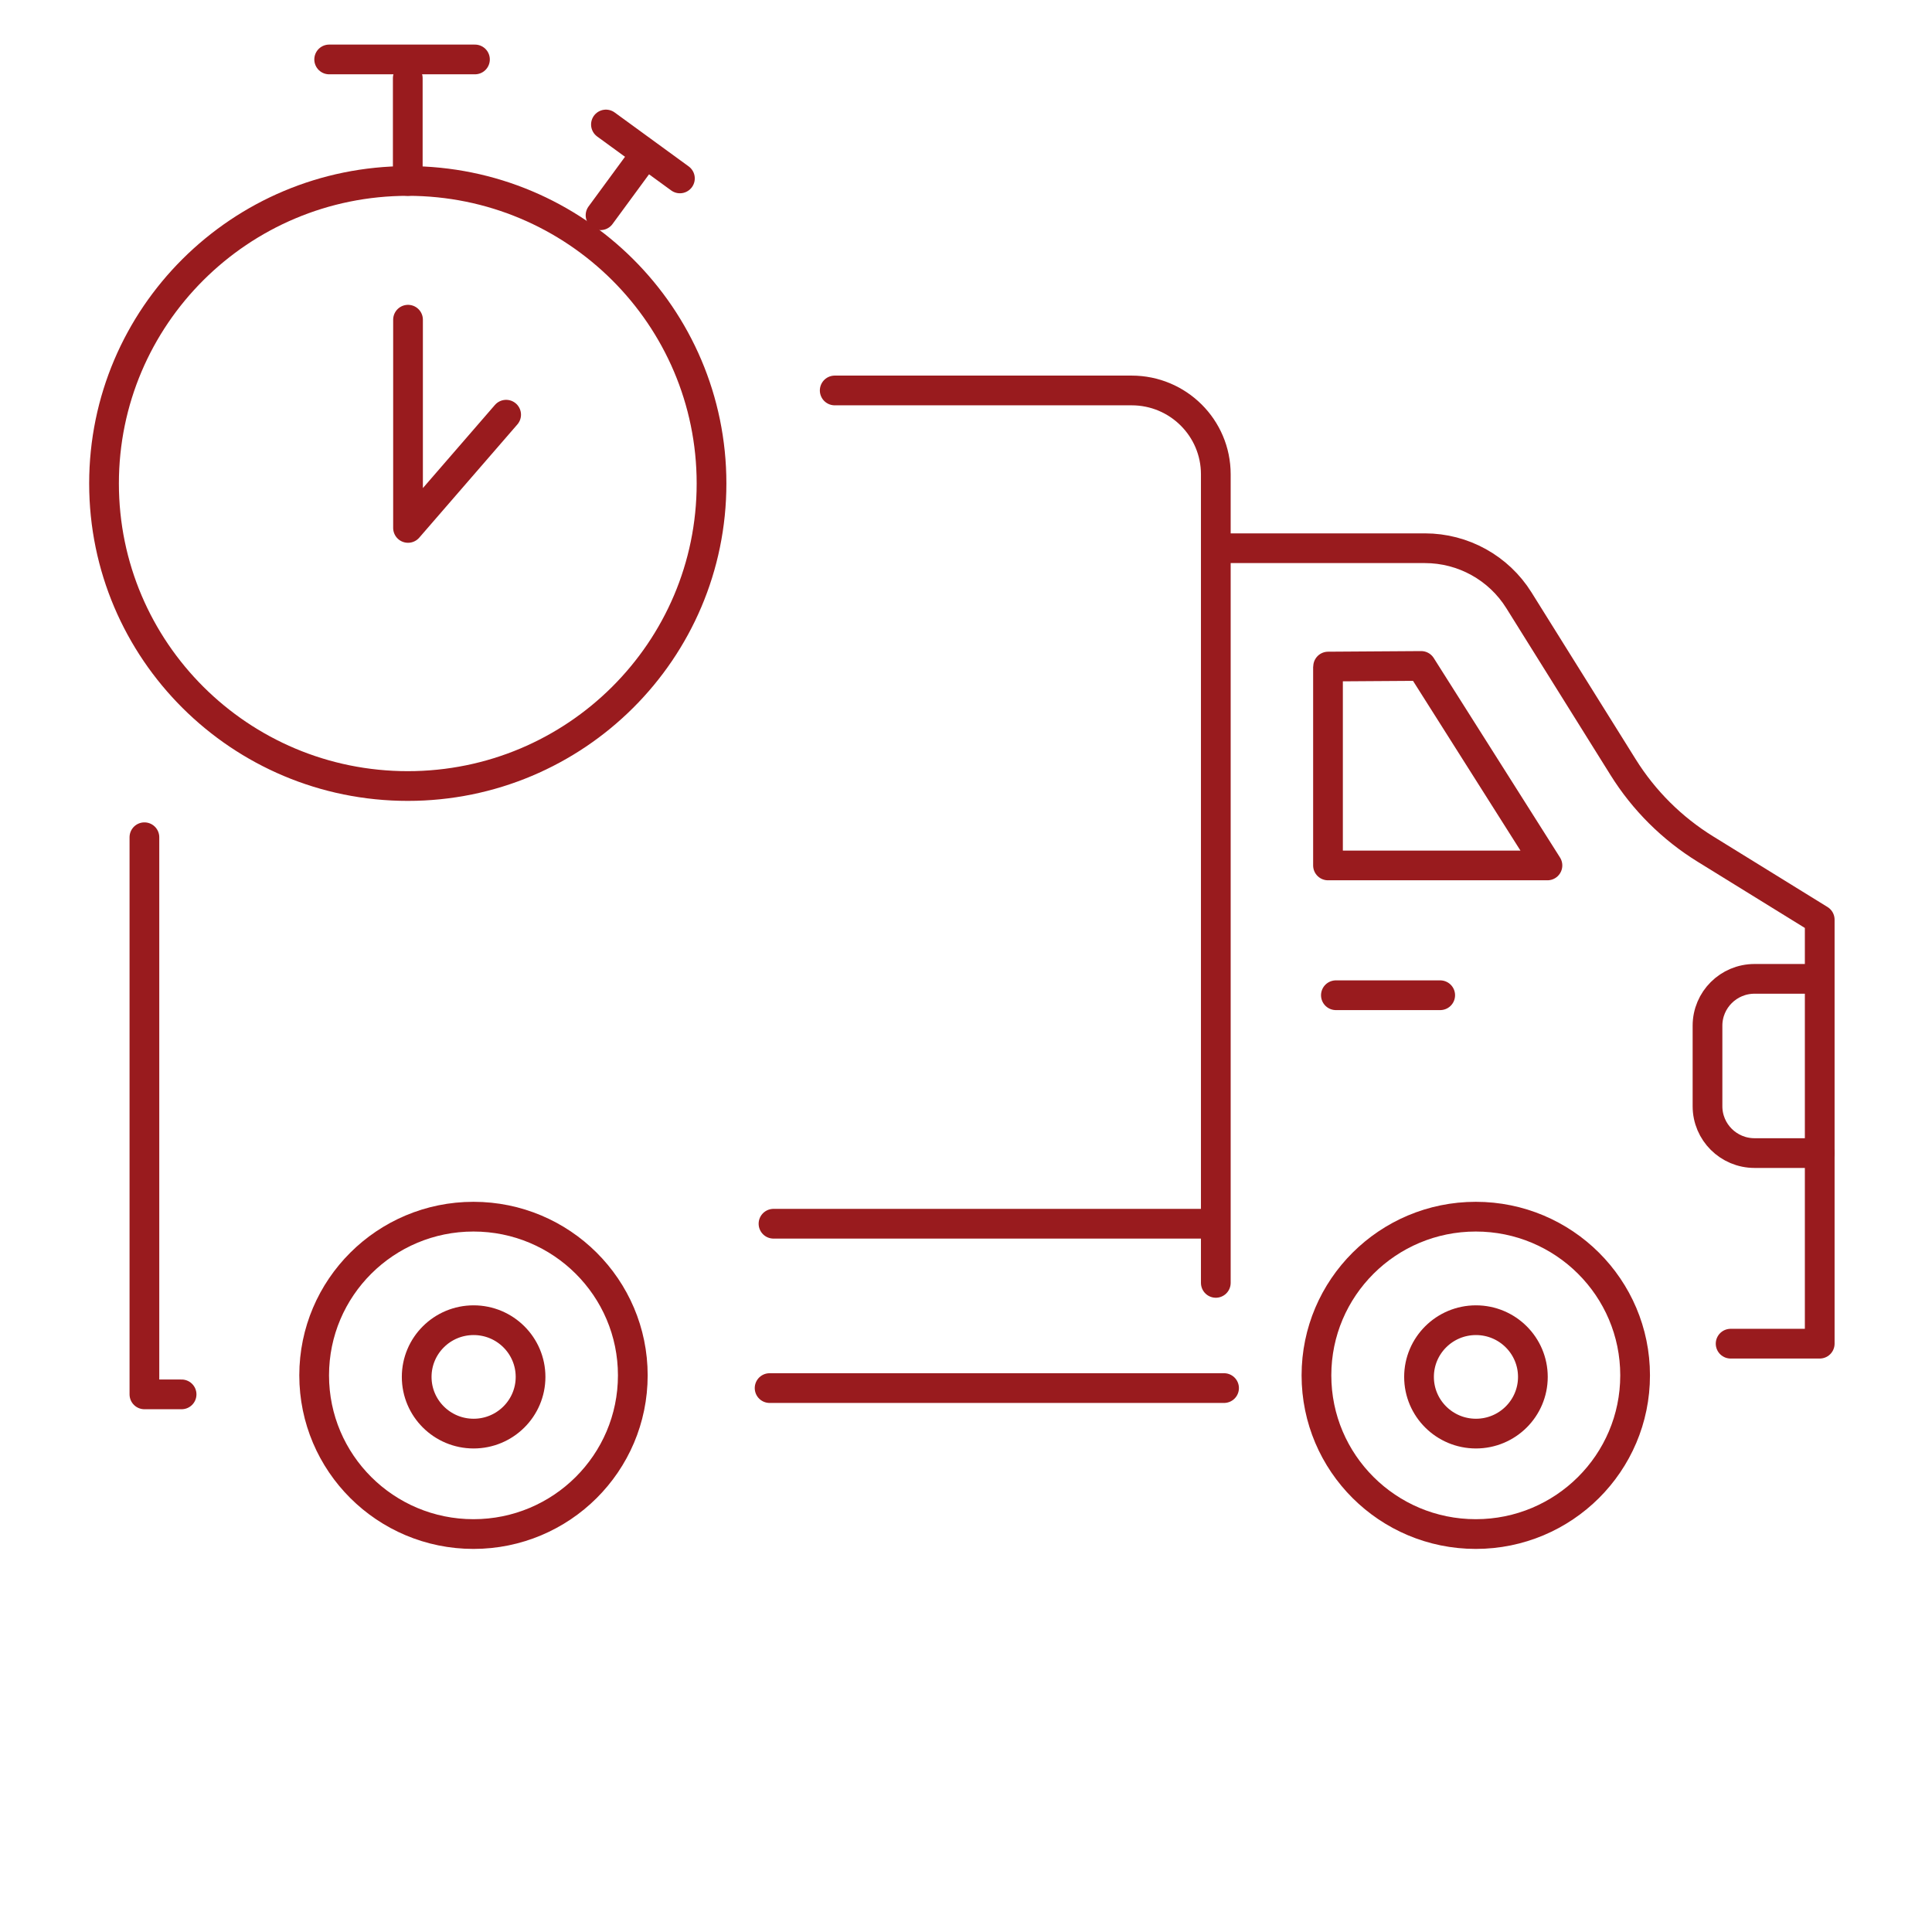 <svg width="130" height="130" viewBox="0 0 130 130" fill="none" xmlns="http://www.w3.org/2000/svg">
<path d="M56.166 26.273H76.147C79.274 26.273 81.809 28.797 81.809 31.912V86.322" stroke="#991B1E" stroke-width="2" stroke-linecap="round" stroke-linejoin="round"/>
<path d="M52.047 82.342H80.981" stroke="#991B1E" stroke-width="2" stroke-linecap="round" stroke-linejoin="round"/>
<path d="M51.785 93.401H82.364" stroke="#991B1E" stroke-width="2" stroke-linecap="round" stroke-linejoin="round"/>
<path d="M82.142 36.889H95.879C98.452 36.889 100.843 38.213 102.203 40.39L109.218 51.625C110.615 53.863 112.51 55.748 114.76 57.136L122.445 61.882V90.413H116.45" stroke="#991B1E" stroke-width="2" stroke-linecap="round" stroke-linejoin="round"/>
<path d="M89.358 44.852V58.233H104.124L95.627 44.81C95.627 44.81 89.247 44.852 89.358 44.852Z" stroke="#991B1E" stroke-width="2" stroke-linecap="round" stroke-linejoin="round"/>
<path d="M121.89 65.865H118.06C116.313 65.865 114.894 67.275 114.894 69.017V74.436C114.894 76.176 116.311 77.588 118.06 77.588H122.445" stroke="#991B1E" stroke-width="2" stroke-linecap="round" stroke-linejoin="round"/>
<path d="M89.889 66.967H96.908" stroke="#991B1E" stroke-width="2" stroke-linecap="round" stroke-linejoin="round"/>
<path d="M99.314 96.464C101.429 96.464 103.144 94.756 103.144 92.649C103.144 90.541 101.429 88.833 99.314 88.833C97.198 88.833 95.483 90.541 95.483 92.649C95.483 94.756 97.198 96.464 99.314 96.464Z" stroke="#991B1E" stroke-width="2" stroke-linecap="round" stroke-linejoin="round"/>
<path d="M99.302 103.223C105.223 103.223 110.023 98.442 110.023 92.545C110.023 86.648 105.223 81.867 99.302 81.867C93.381 81.867 88.581 86.648 88.581 92.545C88.581 98.442 93.381 103.223 99.302 103.223Z" stroke="#991B1E" stroke-width="2" stroke-linecap="round" stroke-linejoin="round"/>
<path d="M31.869 96.464C33.984 96.464 35.7 94.756 35.7 92.649C35.7 90.541 33.984 88.833 31.869 88.833C29.753 88.833 28.038 90.541 28.038 92.649C28.038 94.756 29.753 96.464 31.869 96.464Z" stroke="#991B1E" stroke-width="2" stroke-linecap="round" stroke-linejoin="round"/>
<path d="M31.859 103.223C37.78 103.223 42.58 98.442 42.58 92.545C42.58 86.648 37.78 81.867 31.859 81.867C25.938 81.867 21.139 86.648 21.139 92.545C21.139 98.442 25.938 103.223 31.859 103.223Z" stroke="#991B1E" stroke-width="2" stroke-linecap="round" stroke-linejoin="round"/>
<path d="M27.438 52.89C38.726 52.89 47.877 43.776 47.877 32.533C47.877 21.291 38.726 12.177 27.438 12.177C16.151 12.177 7 21.291 7 32.533C7 43.776 16.151 52.89 27.438 52.89Z" stroke="#991B1E" stroke-width="2" stroke-linecap="round" stroke-linejoin="round"/>
<path d="M9.717 56.336V93.824H12.219" stroke="#991B1E" stroke-width="2" stroke-linecap="round" stroke-linejoin="round"/>
<path d="M27.438 12.177V5.26" stroke="#991B1E" stroke-width="2" stroke-linecap="round" stroke-linejoin="round"/>
<path d="M22.149 4H31.959" stroke="#991B1E" stroke-width="2" stroke-linecap="round" stroke-linejoin="round"/>
<path d="M40.409 14.483L42.986 10.973" stroke="#991B1E" stroke-width="2" stroke-linecap="round" stroke-linejoin="round"/>
<path d="M40.772 8.377L45.75 12.005" stroke="#991B1E" stroke-width="2" stroke-linecap="round" stroke-linejoin="round"/>
<path d="M27.455 21.512V35.523L34.057 27.904" stroke="#991B1E" stroke-width="2" stroke-linecap="round" stroke-linejoin="round"/>
</svg>
